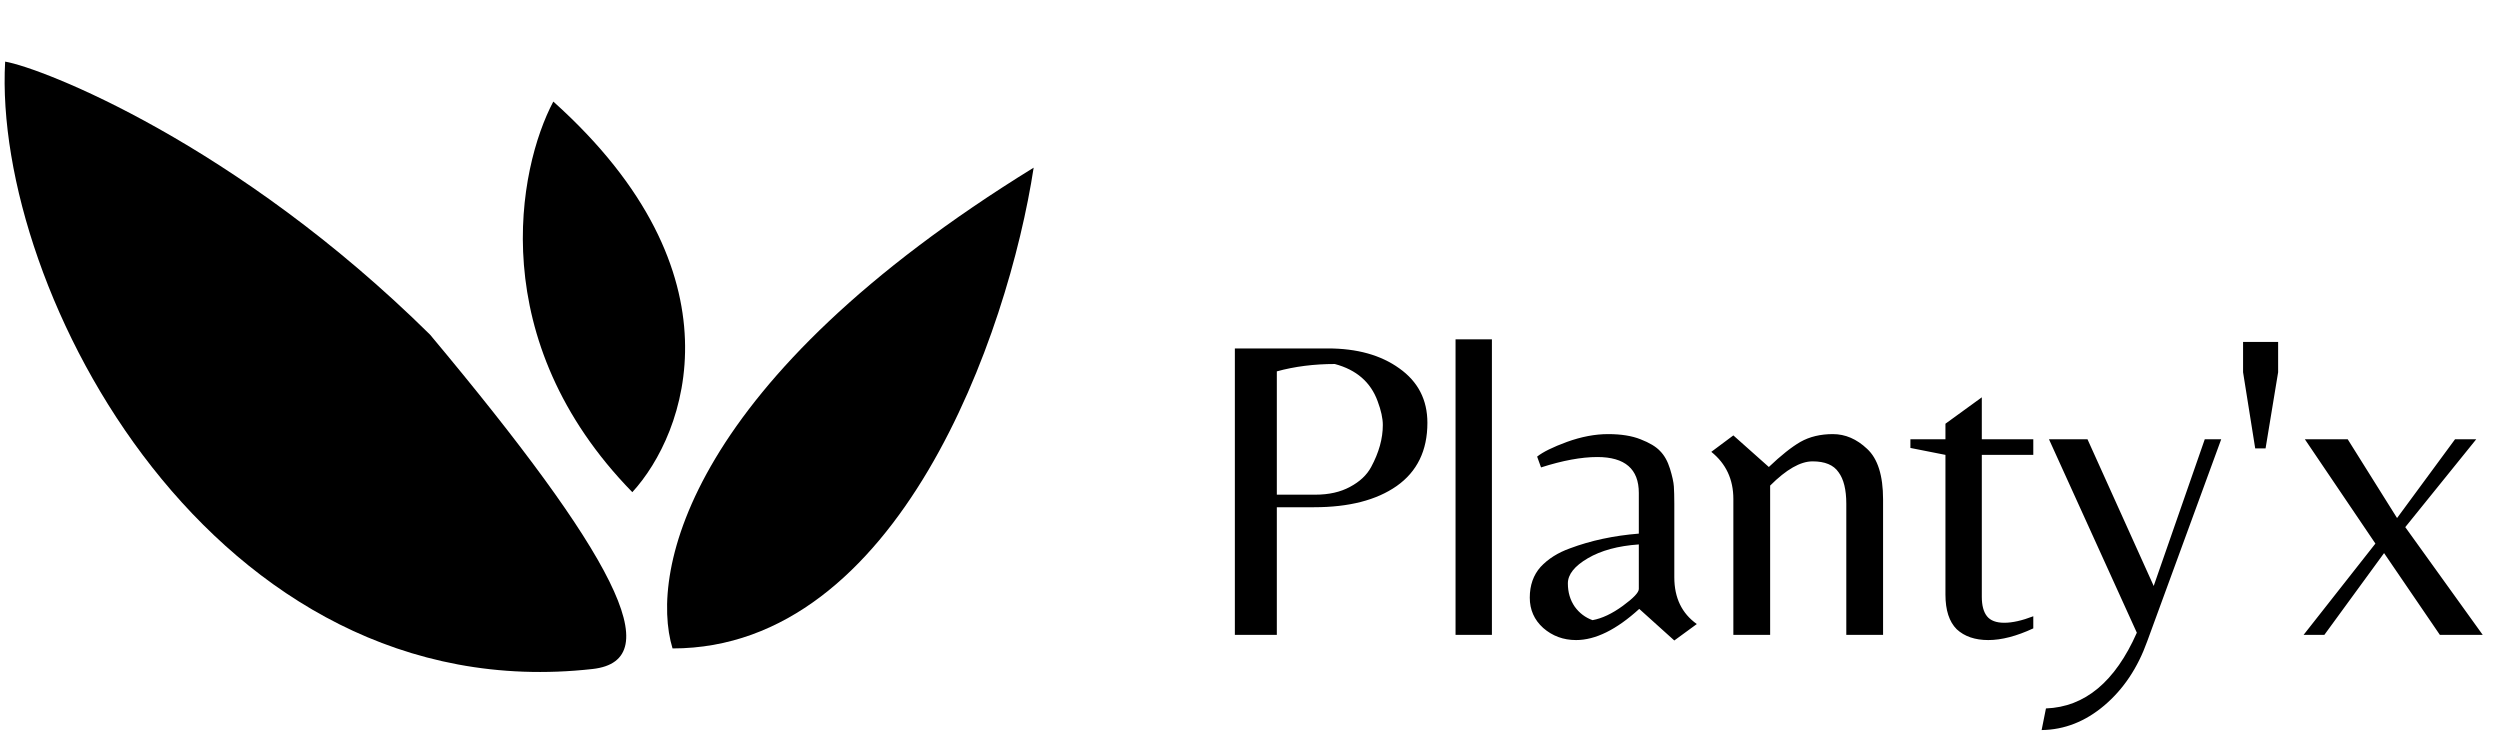 <svg width="123" height="36" viewBox="0 0 123 36" fill="none" xmlns="http://www.w3.org/2000/svg">
<path d="M27.223 4.997C25.479 8.289 23.815 16.741 31.11 24.215C33.751 21.338 36.67 13.467 27.223 4.997Z" fill="black"/>
<path d="M33.089 31.903C31.926 28.079 33.955 18.669 50.856 8.249C49.607 16.414 44.201 31.903 33.089 31.903Z" fill="black"/>
<path d="M29.152 32.915C10.53 35.001 -0.373 14.316 0.253 3.032C2.04 3.332 11.619 7.04 21.161 16.468C30.233 27.317 32.939 32.491 29.152 32.915Z" fill="black"/>
<path d="M70.228 20.804C70.228 22.167 69.724 23.203 68.717 23.912C67.723 24.608 66.368 24.956 64.651 24.956H62.82V31.236H60.755V17.143H65.332C66.765 17.143 67.936 17.469 68.844 18.122C69.767 18.775 70.228 19.669 70.228 20.804ZM62.82 24.338H64.715C65.382 24.338 65.949 24.21 66.418 23.955C66.9 23.7 67.248 23.373 67.461 22.976C67.844 22.266 68.035 21.578 68.035 20.911C68.035 20.584 67.95 20.194 67.78 19.74C67.439 18.803 66.737 18.193 65.672 17.909C64.651 17.909 63.7 18.03 62.82 18.271V24.338ZM73.402 16.696V31.236H71.613V16.696H73.402ZM80.63 28.979V26.786C79.608 26.857 78.771 27.084 78.118 27.468C77.465 27.851 77.139 28.262 77.139 28.702C77.139 29.142 77.252 29.525 77.479 29.852C77.706 30.164 77.997 30.384 78.352 30.512C78.82 30.427 79.317 30.192 79.842 29.809C80.367 29.426 80.63 29.149 80.63 28.979ZM82.376 28.404C82.376 29.412 82.745 30.178 83.483 30.703L82.376 31.512L80.651 29.958C79.53 30.98 78.494 31.491 77.543 31.491C76.919 31.491 76.379 31.292 75.925 30.895C75.485 30.498 75.265 30.001 75.265 29.405C75.265 28.794 75.443 28.291 75.797 27.893C76.166 27.496 76.649 27.191 77.245 26.978C78.267 26.595 79.395 26.353 80.63 26.254V24.253C80.63 23.075 79.949 22.486 78.586 22.486C77.806 22.486 76.883 22.656 75.819 22.997L75.627 22.465C75.911 22.238 76.401 21.996 77.096 21.741C77.806 21.485 78.48 21.358 79.118 21.358C79.757 21.358 80.289 21.443 80.715 21.613C81.155 21.784 81.474 21.975 81.673 22.188C81.886 22.401 82.049 22.692 82.163 23.061C82.276 23.43 82.34 23.721 82.354 23.934C82.368 24.146 82.376 24.43 82.376 24.785V28.404ZM87.027 22.976C87.623 22.408 88.141 21.996 88.581 21.741C89.035 21.485 89.567 21.358 90.178 21.358C90.788 21.358 91.349 21.599 91.86 22.082C92.385 22.564 92.647 23.394 92.647 24.572V31.236H90.838V24.785C90.838 24.09 90.71 23.572 90.455 23.231C90.213 22.876 89.787 22.699 89.177 22.699C88.581 22.699 87.886 23.096 87.091 23.891V31.236H85.281V24.551C85.281 23.586 84.92 22.812 84.196 22.231L85.281 21.422L87.027 22.976ZM97.505 29.362C97.505 29.788 97.59 30.107 97.76 30.32C97.93 30.533 98.214 30.64 98.612 30.64C99.009 30.64 99.484 30.533 100.038 30.32V30.916C99.215 31.299 98.477 31.491 97.824 31.491C97.171 31.491 96.653 31.314 96.27 30.959C95.901 30.59 95.716 30.022 95.716 29.256V22.38L93.992 22.039V21.613H95.716V20.847L97.505 19.548V21.613H100.038V22.38H97.505V29.362ZM108.474 21.613H109.283L105.642 31.555C105.174 32.861 104.472 33.911 103.535 34.706C102.598 35.5 101.569 35.905 100.448 35.919L100.661 34.855C102.577 34.784 104.067 33.542 105.132 31.129L100.81 21.613H102.705L105.962 28.83L108.474 21.613ZM110.359 16.823H112.084V18.314L111.466 22.06H110.956L110.359 18.314V16.823ZM118.339 25.935L122.15 31.236H120.042L117.296 27.212L114.358 31.236H113.336L116.87 26.744L113.4 21.613H115.508L117.935 25.488L120.787 21.613H121.83L118.339 25.935Z" fill="black"/>
</svg>
